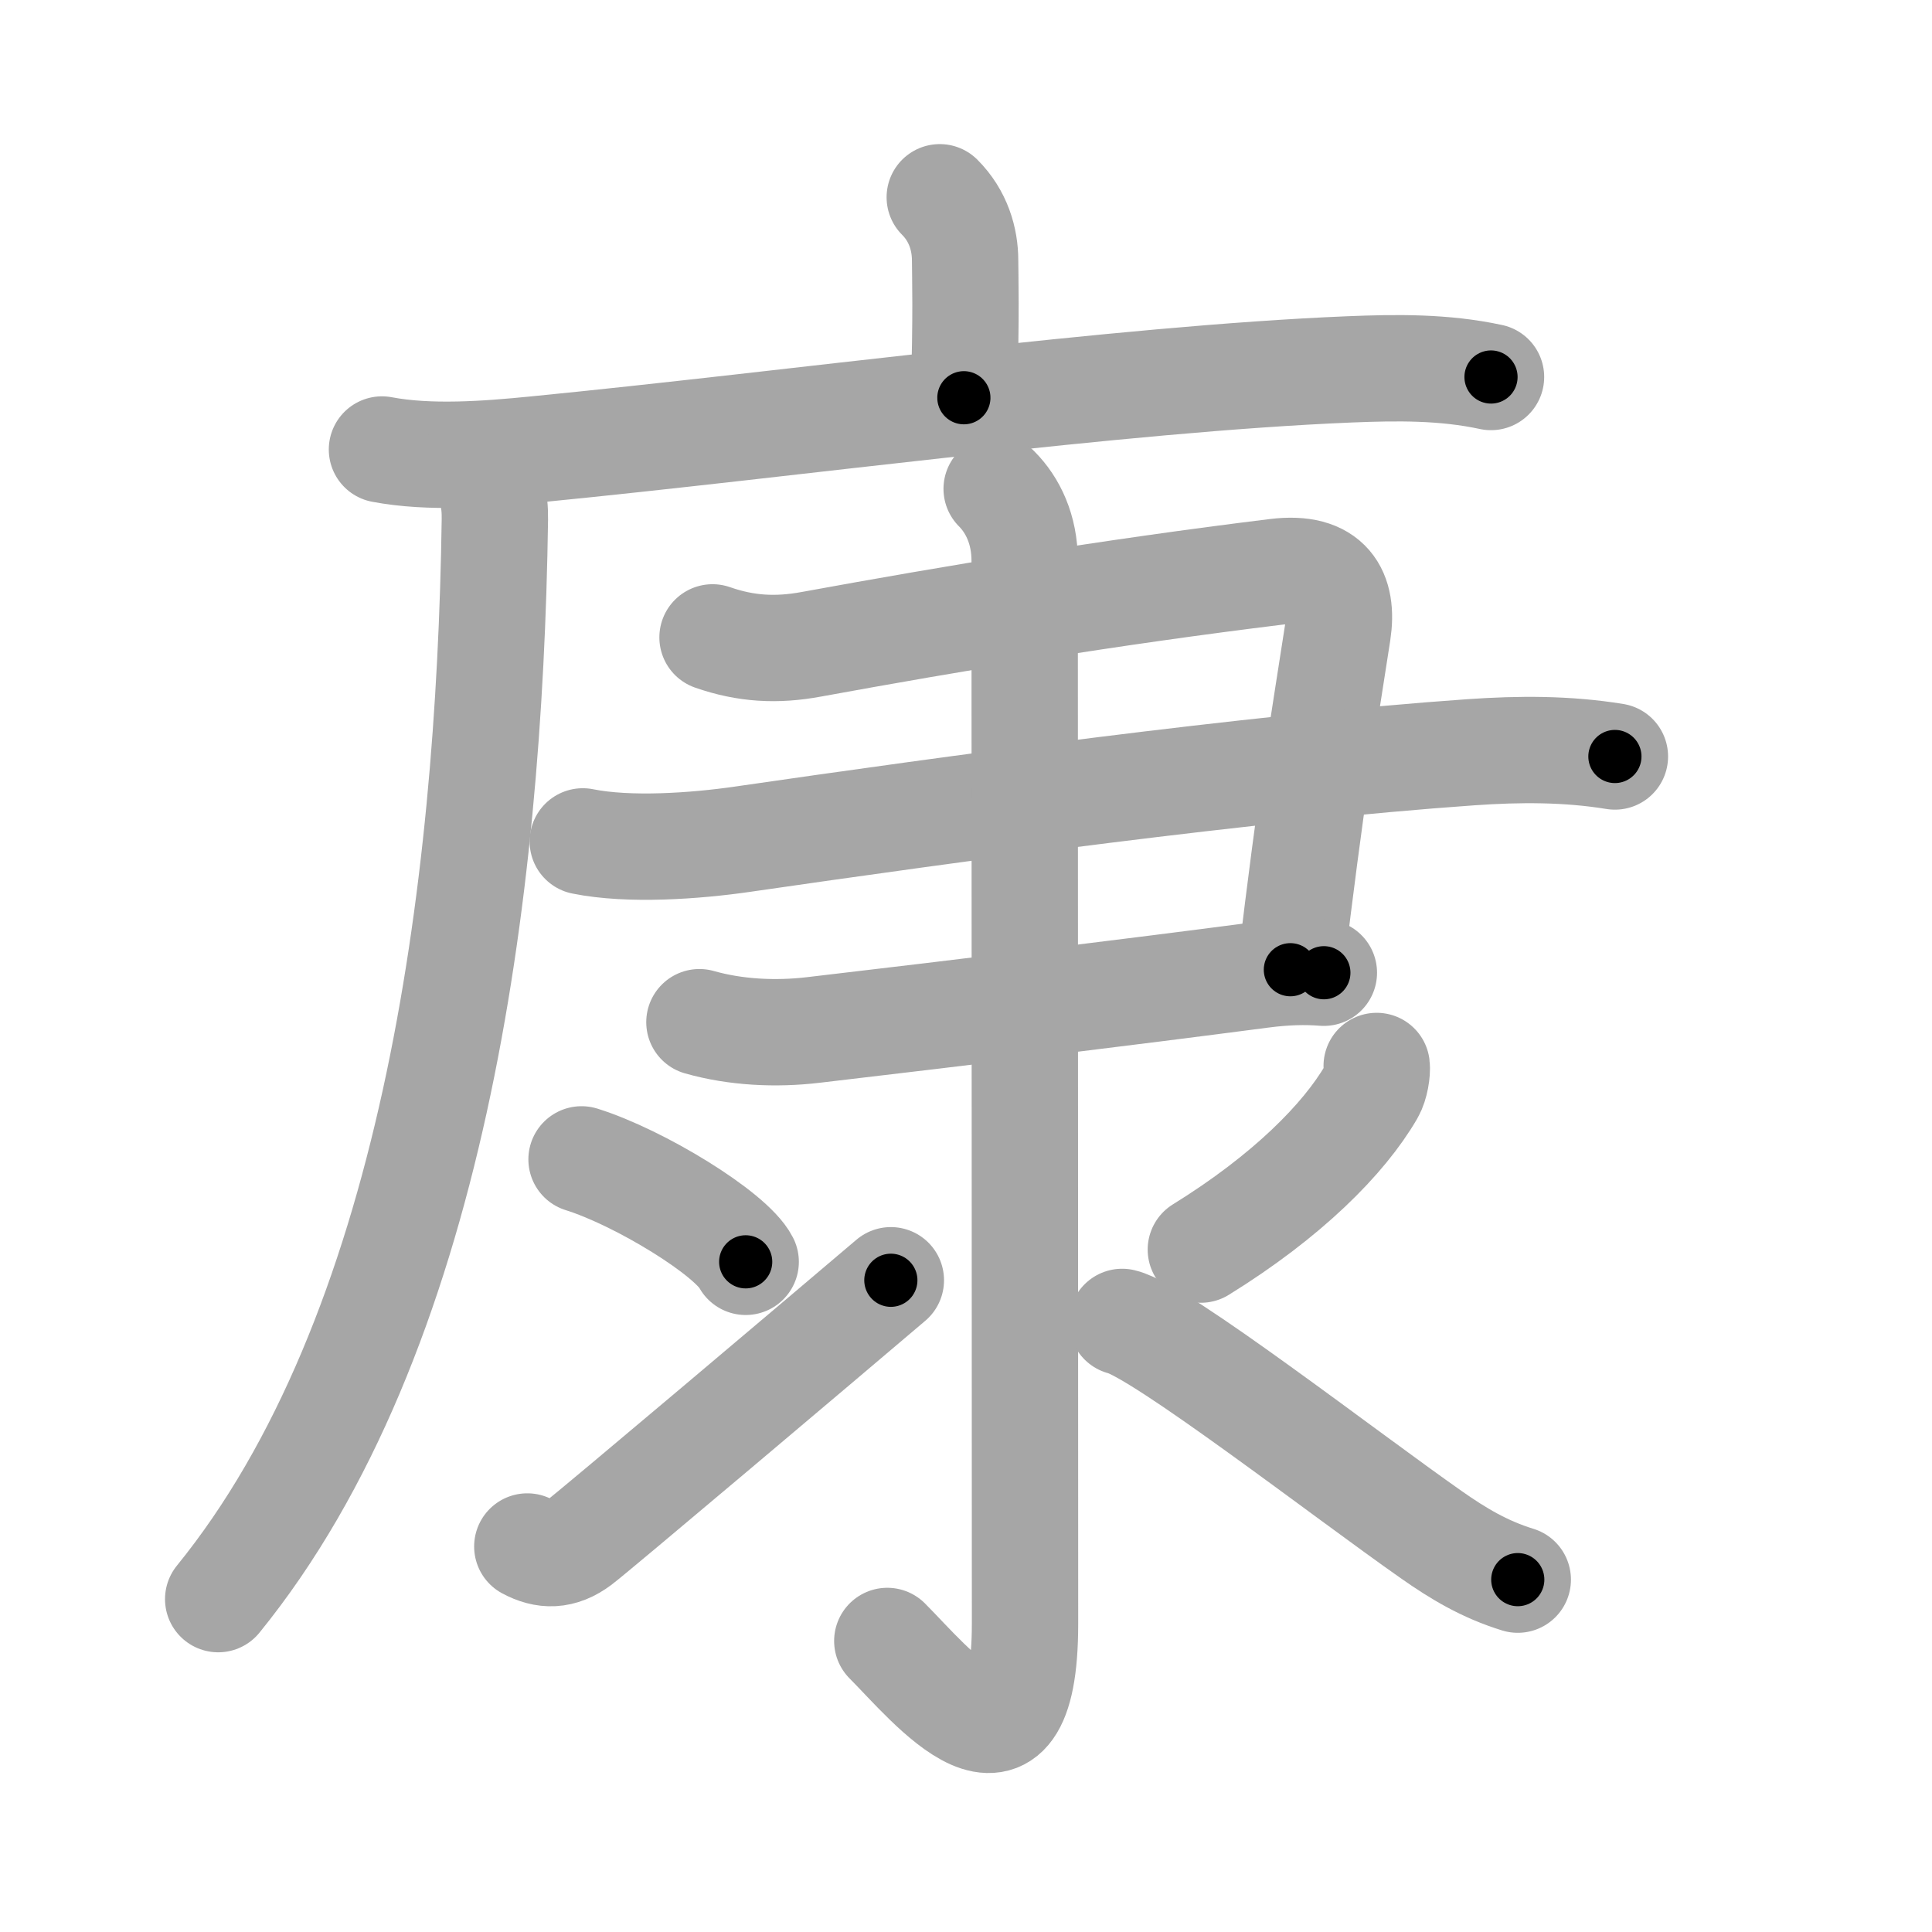 <svg xmlns="http://www.w3.org/2000/svg" viewBox="0 0 109 109" id="5eb7"><g fill="none" stroke="#a6a6a6" stroke-width="6" stroke-linecap="round" stroke-linejoin="round"><g><g><path d="M53.02,11.13c1.05,1.05,1.43,2.37,1.43,3.57c0,0.77,0.08,3.04-0.07,7.74" /><g><path d="M21.55,25.36c2.7,0.51,5.88,0.27,8.7-0.01c14.57-1.43,32.84-3.97,45.87-4.51c2.7-0.11,5.35-0.14,8,0.43" /><path d="M26.76,26.07c1.02,1.02,1.17,2.18,1.16,3.22c-0.3,21.21-3.55,46.09-15.61,60.93" /></g></g><g p4:phon="隶" xmlns:p4="http://kanjivg.tagaini.net"><g><path d="M40.2,35.96c1.89,0.66,3.62,0.75,5.57,0.39c8.11-1.48,16.73-2.92,26.25-4.09c2.95-0.36,3.79,1.19,3.45,3.42c-0.9,5.82-1.47,9.05-2.67,19.03" /><path d="M32.88,47.47c2.62,0.53,6.36,0.26,8.99-0.12c11.88-1.72,28.73-4.04,41.12-4.91c2.73-0.19,5.43-0.2,8.12,0.24" /><path d="M39.46,57.67c2.04,0.58,4.3,0.69,6.42,0.44c8.95-1.05,17.41-2.08,25.29-3.11c1.38-0.18,2.49-0.2,3.52-0.12" /></g><g><path d="M56.23,27.58c0.91,0.91,1.58,2.29,1.58,4.06c0,12.69,0.02,55.65,0.02,59.97c0,10.14-5.34,3.4-7.77,0.97" /><path d="M32.81,65.41c3.27,1.02,8.44,4.19,9.26,5.78" /><path d="M29.75,87.25c0.97,0.52,1.9,0.55,2.95-0.24c0.9-0.68,13.74-11.53,17.56-14.78" /><path d="M77.67,60.14c0.04,0.31-0.07,1.06-0.31,1.47c-1.53,2.64-4.74,5.88-9.61,8.89" /><path d="M63.31,74.58c2.13,0.5,12.62,8.63,17.45,12.01c1.51,1.06,2.99,1.95,4.87,2.53" /></g></g></g></g><g fill="none" stroke="#000" stroke-width="3" stroke-linecap="round" stroke-linejoin="round"><path d="M53.02,11.13c1.05,1.05,1.43,2.37,1.43,3.57c0,0.77,0.08,3.04-0.07,7.74" stroke-dasharray="11.691" stroke-dashoffset="11.691"><animate attributeName="stroke-dashoffset" values="11.691;11.691;0" dur="0.234s" fill="freeze" begin="0s;5eb7.click" /></path><path d="M21.55,25.36c2.7,0.51,5.88,0.27,8.7-0.01c14.57-1.43,32.84-3.97,45.87-4.51c2.7-0.11,5.35-0.14,8,0.43" stroke-dasharray="62.863" stroke-dashoffset="62.863"><animate attributeName="stroke-dashoffset" values="62.863" fill="freeze" begin="5eb7.click" /><animate attributeName="stroke-dashoffset" values="62.863;62.863;0" keyTimes="0;0.331;1" dur="0.707s" fill="freeze" begin="0s;5eb7.click" /></path><path d="M26.76,26.07c1.02,1.02,1.17,2.18,1.16,3.22c-0.3,21.21-3.55,46.09-15.61,60.93" stroke-dasharray="67.503" stroke-dashoffset="67.503"><animate attributeName="stroke-dashoffset" values="67.503" fill="freeze" begin="5eb7.click" /><animate attributeName="stroke-dashoffset" values="67.503;67.503;0" keyTimes="0;0.582;1" dur="1.215s" fill="freeze" begin="0s;5eb7.click" /></path><path d="M40.2,35.96c1.89,0.66,3.62,0.75,5.57,0.39c8.11-1.48,16.73-2.92,26.25-4.09c2.95-0.36,3.79,1.19,3.45,3.42c-0.9,5.82-1.47,9.05-2.67,19.03" stroke-dasharray="57.428" stroke-dashoffset="57.428"><animate attributeName="stroke-dashoffset" values="57.428" fill="freeze" begin="5eb7.click" /><animate attributeName="stroke-dashoffset" values="57.428;57.428;0" keyTimes="0;0.679;1" dur="1.789s" fill="freeze" begin="0s;5eb7.click" /></path><path d="M32.88,47.47c2.62,0.53,6.36,0.26,8.99-0.12c11.88-1.72,28.73-4.04,41.12-4.91c2.73-0.19,5.43-0.2,8.12,0.24" stroke-dasharray="58.592" stroke-dashoffset="58.592"><animate attributeName="stroke-dashoffset" values="58.592" fill="freeze" begin="5eb7.click" /><animate attributeName="stroke-dashoffset" values="58.592;58.592;0" keyTimes="0;0.753;1" dur="2.375s" fill="freeze" begin="0s;5eb7.click" /></path><path d="M39.46,57.67c2.04,0.58,4.3,0.69,6.42,0.44c8.95-1.05,17.41-2.08,25.29-3.11c1.38-0.18,2.49-0.2,3.52-0.12" stroke-dasharray="35.486" stroke-dashoffset="35.486"><animate attributeName="stroke-dashoffset" values="35.486" fill="freeze" begin="5eb7.click" /><animate attributeName="stroke-dashoffset" values="35.486;35.486;0" keyTimes="0;0.87;1" dur="2.73s" fill="freeze" begin="0s;5eb7.click" /></path><path d="M56.23,27.58c0.91,0.91,1.58,2.29,1.58,4.06c0,12.69,0.02,55.65,0.02,59.97c0,10.14-5.34,3.4-7.77,0.97" stroke-dasharray="78.143" stroke-dashoffset="78.143"><animate attributeName="stroke-dashoffset" values="78.143" fill="freeze" begin="5eb7.click" /><animate attributeName="stroke-dashoffset" values="78.143;78.143;0" keyTimes="0;0.823;1" dur="3.318s" fill="freeze" begin="0s;5eb7.click" /></path><path d="M32.81,65.41c3.27,1.02,8.44,4.19,9.26,5.78" stroke-dasharray="11.052" stroke-dashoffset="11.052"><animate attributeName="stroke-dashoffset" values="11.052" fill="freeze" begin="5eb7.click" /><animate attributeName="stroke-dashoffset" values="11.052;11.052;0" keyTimes="0;0.938;1" dur="3.539s" fill="freeze" begin="0s;5eb7.click" /></path><path d="M29.75,87.25c0.97,0.52,1.9,0.55,2.95-0.24c0.9-0.68,13.74-11.53,17.56-14.78" stroke-dasharray="26.113" stroke-dashoffset="26.113"><animate attributeName="stroke-dashoffset" values="26.113" fill="freeze" begin="5eb7.click" /><animate attributeName="stroke-dashoffset" values="26.113;26.113;0" keyTimes="0;0.931;1" dur="3.8s" fill="freeze" begin="0s;5eb7.click" /></path><path d="M77.67,60.14c0.04,0.31-0.07,1.06-0.31,1.47c-1.53,2.64-4.74,5.88-9.61,8.89" stroke-dasharray="14.732" stroke-dashoffset="14.732"><animate attributeName="stroke-dashoffset" values="14.732" fill="freeze" begin="5eb7.click" /><animate attributeName="stroke-dashoffset" values="14.732;14.732;0" keyTimes="0;0.928;1" dur="4.095s" fill="freeze" begin="0s;5eb7.click" /></path><path d="M63.31,74.58c2.13,0.5,12.62,8.63,17.45,12.01c1.51,1.06,2.99,1.95,4.87,2.53" stroke-dasharray="26.729" stroke-dashoffset="26.729"><animate attributeName="stroke-dashoffset" values="26.729" fill="freeze" begin="5eb7.click" /><animate attributeName="stroke-dashoffset" values="26.729;26.729;0" keyTimes="0;0.939;1" dur="4.362s" fill="freeze" begin="0s;5eb7.click" /></path></g></svg>